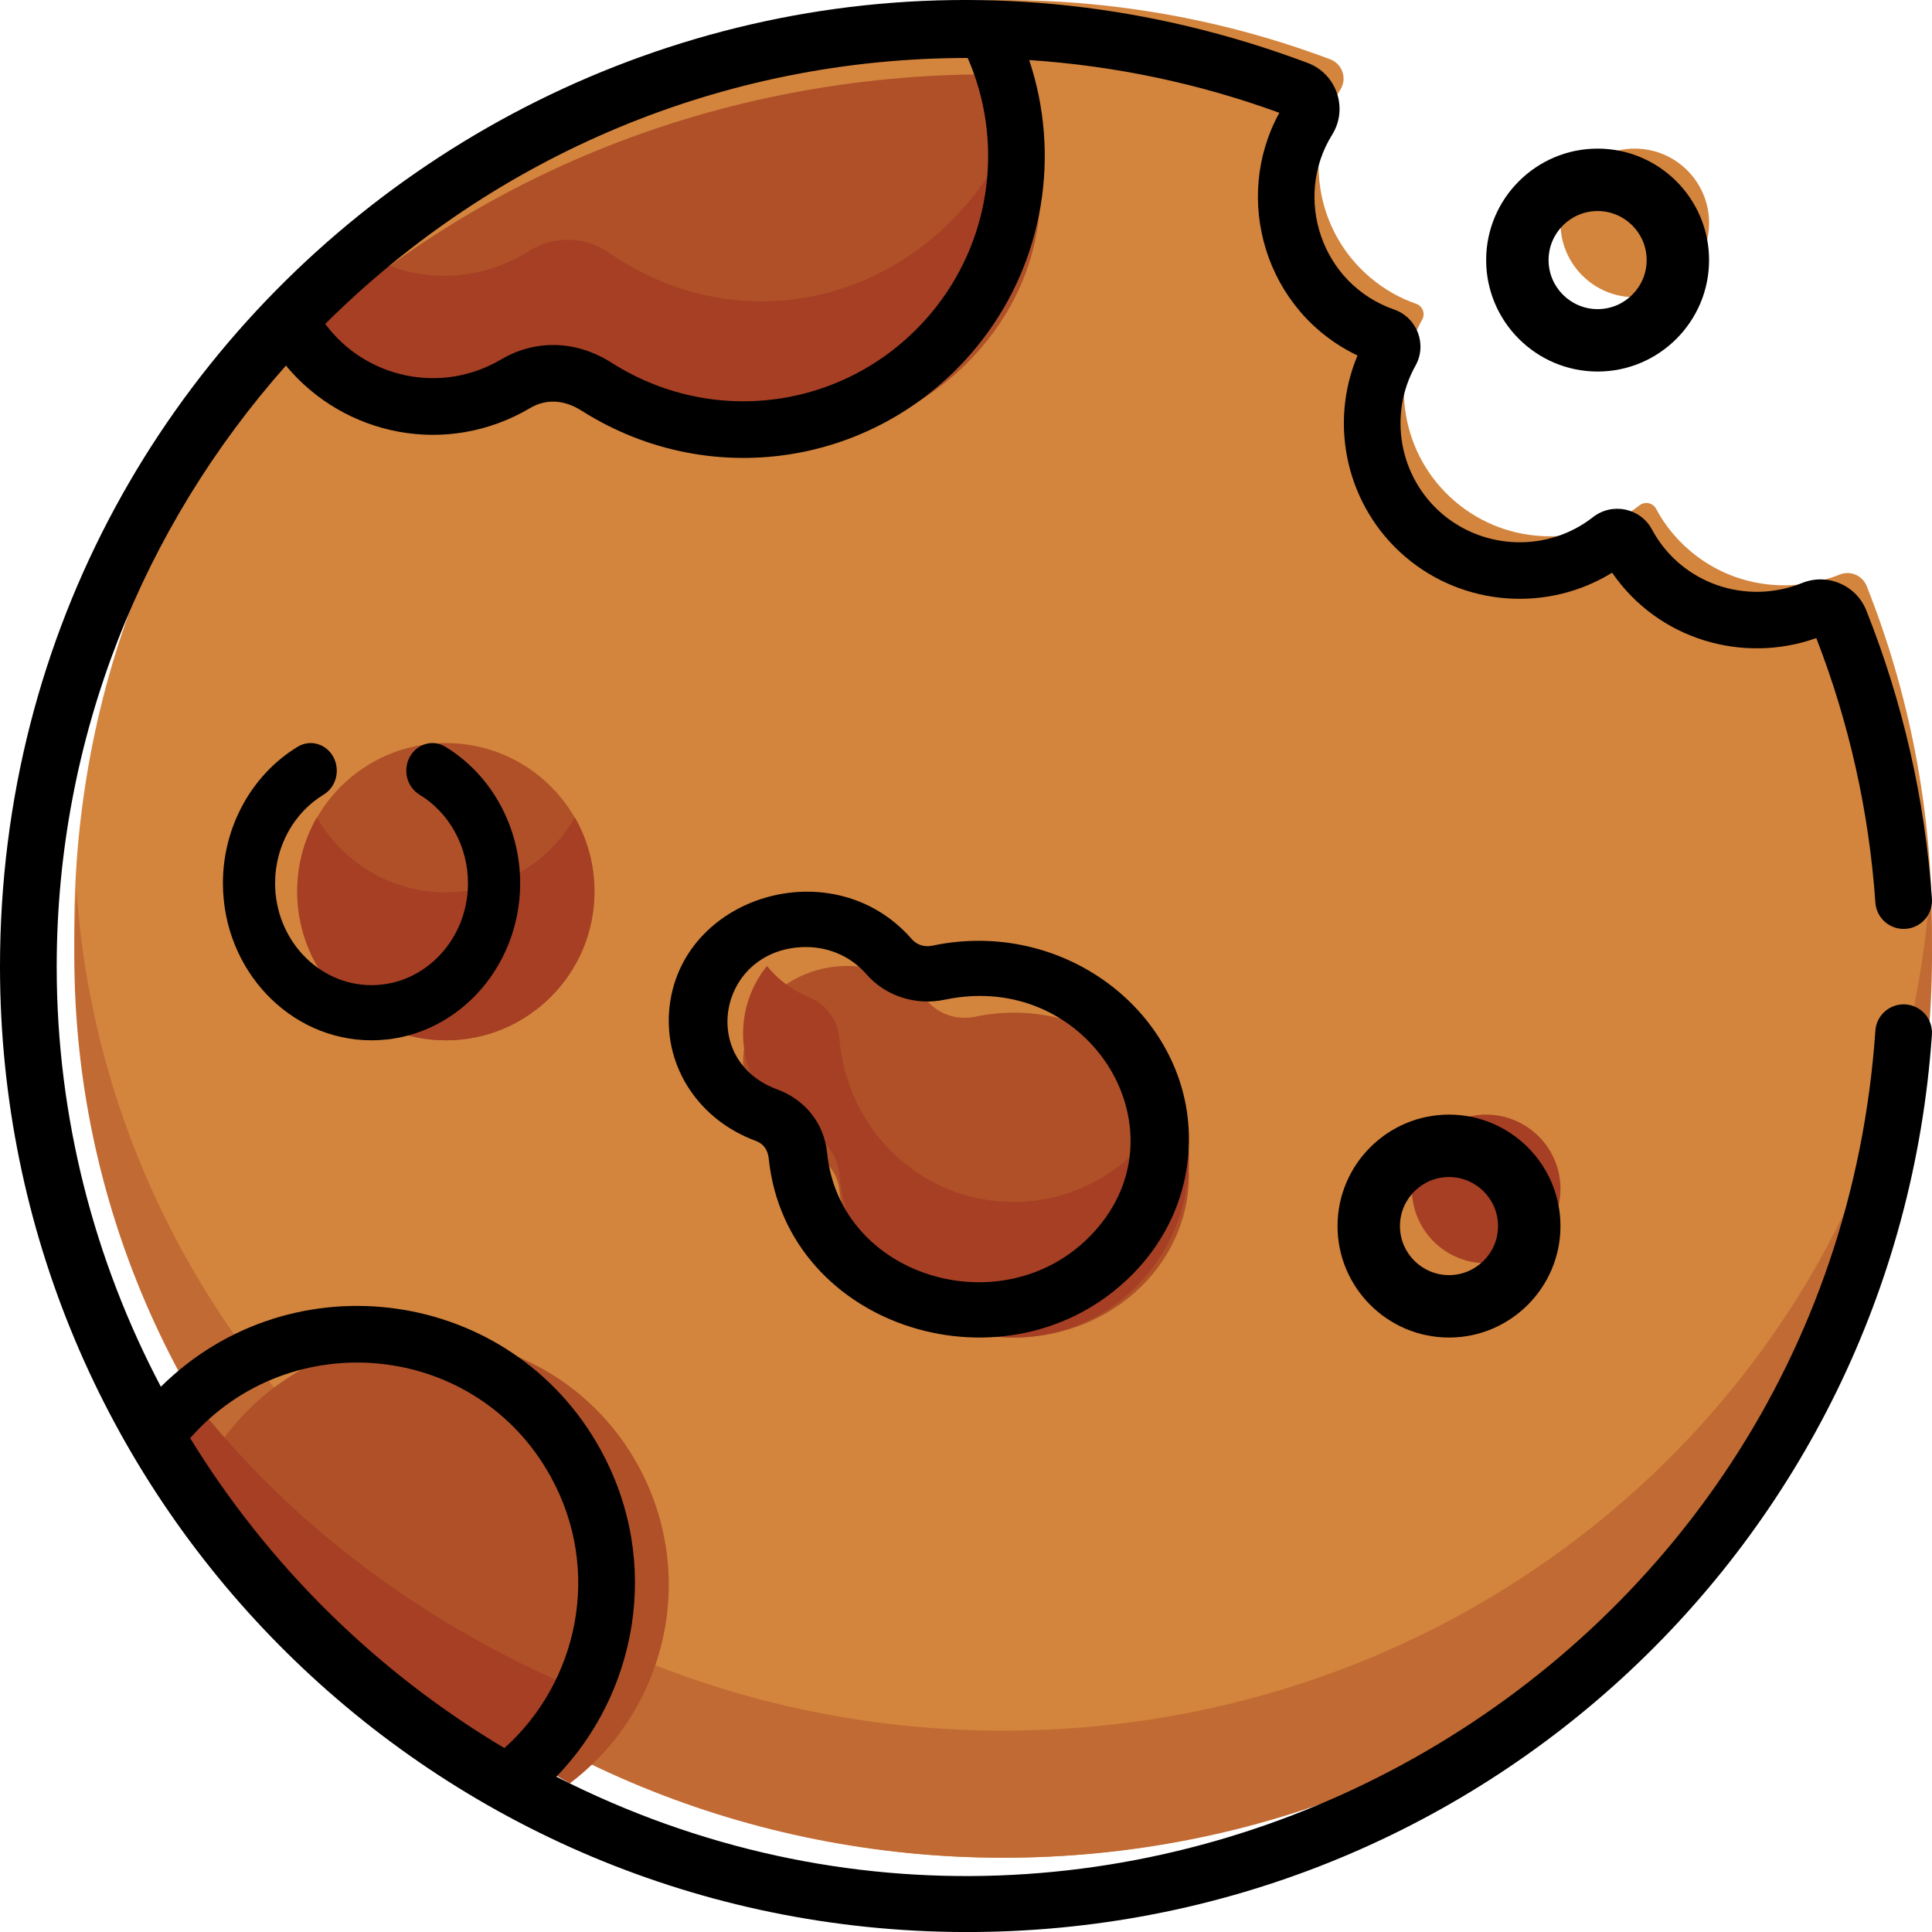 <?xml version="1.0" encoding="UTF-8"?>
<svg width="26px" height="26px" viewBox="0 0 26 26" version="1.1" xmlns="http://www.w3.org/2000/svg" xmlns:xlink="http://www.w3.org/1999/xlink">
    <!-- Generator: Sketch 52.6 (67491) - http://www.bohemiancoding.com/sketch -->
    <title>cookies</title>
    <desc>Created with Sketch.</desc>
    <g id="Desktop" stroke="none" stroke-width="1" fill="none" fill-rule="evenodd">
        <g id="Home-Actual-cambio-de-diseño" transform="translate(-67, -92)">
            <g id="Política-de-cookies" transform="translate(0, 70)">
                <g id="cookies" transform="translate(80, 35) rotate(-90) translate(-80, -35) translate(67, 22)">
                    <path d="M13.494,1 C6.656,1.004 1.103,6.496 1.001,13.31 C0.897,20.299 6.485,25.986 13.475,26 C15.113,26.003 16.678,25.691 18.113,25.121 C18.256,25.064 18.326,24.901 18.268,24.758 C18.017,24.138 18.089,23.407 18.507,22.845 C18.686,22.604 18.908,22.417 19.154,22.286 C19.234,22.243 19.256,22.137 19.2,22.065 C18.635,21.345 18.636,20.303 19.253,19.58 C19.871,18.857 20.901,18.694 21.701,19.14 C21.78,19.184 21.881,19.145 21.911,19.059 C21.988,18.836 22.108,18.624 22.271,18.433 C22.909,17.686 23.988,17.536 24.798,18.04 C24.945,18.132 25.141,18.064 25.202,17.901 C25.732,16.492 26.016,14.962 25.999,13.364 C25.926,6.489 20.368,0.997 13.494,1 Z" id="Path" fill="#D3843D"></path>
                    <path d="M2.711,13.31 C2.806,6.788 7.752,1.477 13.998,1.031 C13.713,1.011 13.425,1 13.134,1 C6.494,1.004 1.1,6.496 1.001,13.31 C0.9,20.299 6.327,25.986 13.116,26 C13.414,26.001 13.708,25.99 14,25.969 C7.602,25.517 2.614,20.013 2.711,13.31 Z" id="Path" fill="#C16A33"></path>
                    <path d="M24,22 C24,22.552 23.552,23 23,23 C22.448,23 22,22.552 22,22 C22,21.448 22.448,21 23,21 C23.552,21 24,21.448 24,22 Z" id="Path" fill="#D3843D"></path>
                    <path d="M16,6 C16,7.105 15.105,8 14,8 C12.895,8 12,7.105 12,6 C12,4.895 12.895,4 14,4 C15.105,4 16,4.895 16,6 Z" id="Path" fill="#AF5028"></path>
                    <path d="M13.991,6 C13.991,5.257 14.397,4.609 15,4.264 C14.707,4.096 14.367,4 14.005,4 C12.898,4 12,4.895 12,6 C12,7.105 12.898,8 14.005,8 C14.367,8 14.707,7.904 15,7.736 C14.397,7.391 13.991,6.743 13.991,6 Z" id="Path" fill="#A63F24"></path>
                    <path d="M11,20 C11,20.552 10.552,21 10,21 C9.448,21 9,20.552 9,20 C9,19.448 9.448,19 10,19 C10.552,19 11,19.448 11,20 Z" id="Path" fill="#A63F24"></path>
                    <path d="M12.997,11.307 C12.956,10.621 12.446,10.06 11.811,10.005 C11.215,9.952 10.695,10.335 10.493,10.89 C10.41,11.119 10.213,11.274 9.986,11.297 C9.98,11.297 9.974,11.298 9.968,11.298 C8.838,11.418 7.994,12.432 8,13.656 C8.007,14.994 9.047,16.068 10.304,15.997 C11.629,15.921 12.618,14.566 12.318,13.126 C12.267,12.885 12.347,12.639 12.525,12.482 C12.835,12.207 13.026,11.78 12.997,11.307 Z" id="Path" fill="#AF5028"></path>
                    <path d="M9.824,13.656 C9.817,12.432 10.749,11.418 11.997,11.298 C12.004,11.298 12.011,11.297 12.018,11.296 C12.268,11.275 12.486,11.119 12.578,10.89 C12.667,10.667 12.814,10.472 13,10.322 C12.781,10.144 12.507,10.029 12.208,10.005 C11.55,9.953 10.976,10.335 10.753,10.89 C10.662,11.119 10.444,11.275 10.193,11.296 C10.187,11.297 10.18,11.298 10.173,11.298 C8.925,11.418 7.993,12.432 8,13.656 C8.007,14.994 9.156,16.068 10.544,15.997 C10.818,15.983 11.081,15.922 11.324,15.825 C10.448,15.474 9.83,14.636 9.824,13.656 Z" id="Path" fill="#A63F24"></path>
                    <path d="M2,7.668 C2.404,8.206 2.977,8.626 3.67,8.845 C5.471,9.412 7.4,8.373 7.891,6.528 C8.246,5.192 7.713,3.788 6.626,3 C4.698,4.117 3.097,5.732 2,7.668 Z" id="Path" fill="#AF5028"></path>
                    <path d="M3.172,8 C4.019,5.889 5.347,4.073 7,2.728 C6.816,2.453 6.595,2.206 6.342,2 C4.529,3.181 3.027,4.89 2,6.93 C2.299,7.379 2.698,7.75 3.172,8 Z" id="Path" fill="#A63F24"></path>
                    <path d="M21.385,4 C21.181,4.115 20.993,4.27 20.832,4.463 C20.199,5.22 20.135,6.3 20.575,7.118 C20.756,7.456 20.744,7.876 20.551,8.205 C20.545,8.214 20.54,8.223 20.535,8.232 C19.585,9.881 19.93,12.021 21.333,13.216 C22.419,14.14 23.852,14.231 24.997,13.575 C24.999,13.49 25,13.406 25,13.321 C25,9.656 23.612,6.348 21.385,4 Z" id="Path" fill="#AF5028"></path>
                    <path d="M23.515,13.216 C21.862,12.021 21.455,9.881 22.575,8.232 C22.581,8.223 22.587,8.214 22.593,8.205 C22.821,7.876 22.835,7.456 22.621,7.118 C22.202,6.456 22.171,5.622 22.571,4.927 C22.274,4.603 21.961,4.294 21.632,4 C21.392,4.115 21.17,4.27 20.98,4.463 C20.234,5.22 20.159,6.3 20.677,7.118 C20.891,7.456 20.877,7.876 20.649,8.205 C20.643,8.214 20.637,8.223 20.631,8.232 C19.511,9.881 19.917,12.021 21.571,13.216 C22.582,13.946 23.848,14.156 25,13.889 C24.476,13.767 23.97,13.544 23.515,13.216 Z" id="Path" fill="#A63F24"></path>
                    <path d="M9.5,18 C8.673,18 8,18.673 8,19.5 C8,20.327 8.673,21 9.5,21 C10.327,21 11,20.327 11,19.5 C11,18.673 10.327,18 9.5,18 Z M9.5,20.16 C9.136,20.16 8.84,19.864 8.84,19.5 C8.84,19.136 9.136,18.84 9.5,18.84 C9.864,18.84 10.16,19.136 10.16,19.5 C10.16,19.864 9.864,20.16 9.5,20.16 Z" id="Shape" fill="#000000" fill-rule="nonzero"></path>
                    <path d="M22.5,20 C21.673,20 21,20.673 21,21.5 C21,22.327 21.673,23 22.5,23 C23.327,23 24,22.327 24,21.5 C24,20.673 23.327,20 22.5,20 Z M22.5,22.16 C22.136,22.16 21.84,21.864 21.84,21.5 C21.84,21.136 22.136,20.84 22.5,20.84 C22.864,20.84 23.16,21.136 23.16,21.5 C23.16,21.864 22.864,22.16 22.5,22.16 Z" id="Shape" fill="#000000" fill-rule="nonzero"></path>
                    <path d="M13.273,12.544 C13.251,12.441 13.284,12.338 13.363,12.269 C14.577,11.212 13.944,9.139 12.407,9.006 C11.635,8.94 10.927,9.408 10.646,10.172 C10.61,10.269 10.534,10.333 10.404,10.346 C8.102,10.586 7.194,13.581 8.838,15.228 C9.357,15.748 10.052,16.038 10.813,15.996 C12.414,15.906 13.642,14.291 13.273,12.544 Z M9.348,14.653 C8.165,13.468 8.814,11.305 10.476,11.132 C10.901,11.09 11.206,10.819 11.339,10.46 C11.728,9.402 13.185,9.664 13.253,10.773 C13.274,11.118 13.142,11.44 12.891,11.658 C12.595,11.916 12.463,12.322 12.547,12.717 C12.961,14.675 10.724,16.032 9.348,14.653 Z" id="Shape" fill="#000000" fill-rule="nonzero"></path>
                    <path d="M12.077,25.999 C12.287,26.013 12.468,25.855 12.483,25.644 C12.497,25.434 12.339,25.252 12.129,25.238 C3.385,24.634 -1.864,15.237 2.09,7.487 C3.199,8.564 4.972,8.919 6.495,8.08 C8.671,6.881 9.086,3.933 7.338,2.165 C9.032,1.272 10.954,0.764 12.985,0.763 L12.991,0.763 C16.082,0.763 18.919,1.93 21.08,3.848 C20.133,4.632 19.845,6.012 20.509,7.135 C20.626,7.333 20.633,7.576 20.473,7.827 C19.345,9.607 19.753,11.922 21.42,13.214 C22.498,14.049 23.921,14.276 25.192,13.85 C25.115,15.003 24.878,16.132 24.482,17.217 C23.327,16.581 21.81,17.025 21.216,18.269 C20.281,17.875 19.177,18.126 18.506,18.913 C17.835,19.7 17.76,20.832 18.293,21.695 C17.387,22.319 17.063,23.461 17.413,24.443 C16.274,24.885 15.077,25.153 13.853,25.238 C13.643,25.253 13.485,25.435 13.5,25.645 C13.513,25.846 13.681,26 13.879,26 C13.888,26 13.897,26 13.906,25.999 C15.241,25.906 16.546,25.609 17.785,25.116 C18.126,24.98 18.292,24.592 18.154,24.251 C17.852,23.506 18.139,22.627 18.875,22.231 C19.164,22.076 19.243,21.696 19.04,21.437 C18.573,20.84 18.592,19.987 19.085,19.408 C19.578,18.83 20.417,18.679 21.079,19.049 C21.365,19.209 21.727,19.071 21.835,18.76 C22.177,17.78 23.341,17.4 24.188,17.928 C24.54,18.147 25.006,17.988 25.153,17.598 C28.359,9.063 22.065,0 12.991,0 C12.989,0 12.987,0 12.984,0 C5.879,0.004 0.107,5.724 0.001,12.817 C-0.102,19.756 5.193,25.523 12.077,25.999 Z M21.886,12.611 C20.531,11.562 20.2,9.68 21.115,8.236 C21.441,7.727 21.418,7.177 21.164,6.746 C20.681,5.929 20.916,4.913 21.641,4.377 C23.911,6.657 25.22,9.731 25.22,13.023 C24.125,13.502 22.839,13.349 21.886,12.611 Z M6.128,7.411 C4.853,8.114 3.351,7.768 2.475,6.788 C3.501,5.063 4.939,3.607 6.646,2.559 C8.189,3.912 7.946,6.41 6.128,7.411 Z" id="Shape" fill="#000000" fill-rule="nonzero"></path>
                    <path d="M14.115,3.702 C14.606,3.702 15.062,3.952 15.307,4.356 C15.409,4.524 15.635,4.582 15.813,4.486 C15.991,4.389 16.053,4.175 15.951,4.007 C15.574,3.386 14.871,3 14.115,3 C12.949,3 12,3.897 12,5 C12,6.103 12.949,7 14.115,7 C14.871,7 15.574,6.614 15.951,5.993 C16.053,5.825 15.991,5.611 15.813,5.514 C15.636,5.418 15.409,5.476 15.307,5.644 C15.062,6.048 14.606,6.298 14.115,6.298 C13.358,6.298 12.742,5.716 12.742,5 C12.742,4.284 13.358,3.702 14.115,3.702 Z" id="Path" fill="#000000"></path>
                </g>
            </g>
        </g>
    </g>
</svg>
